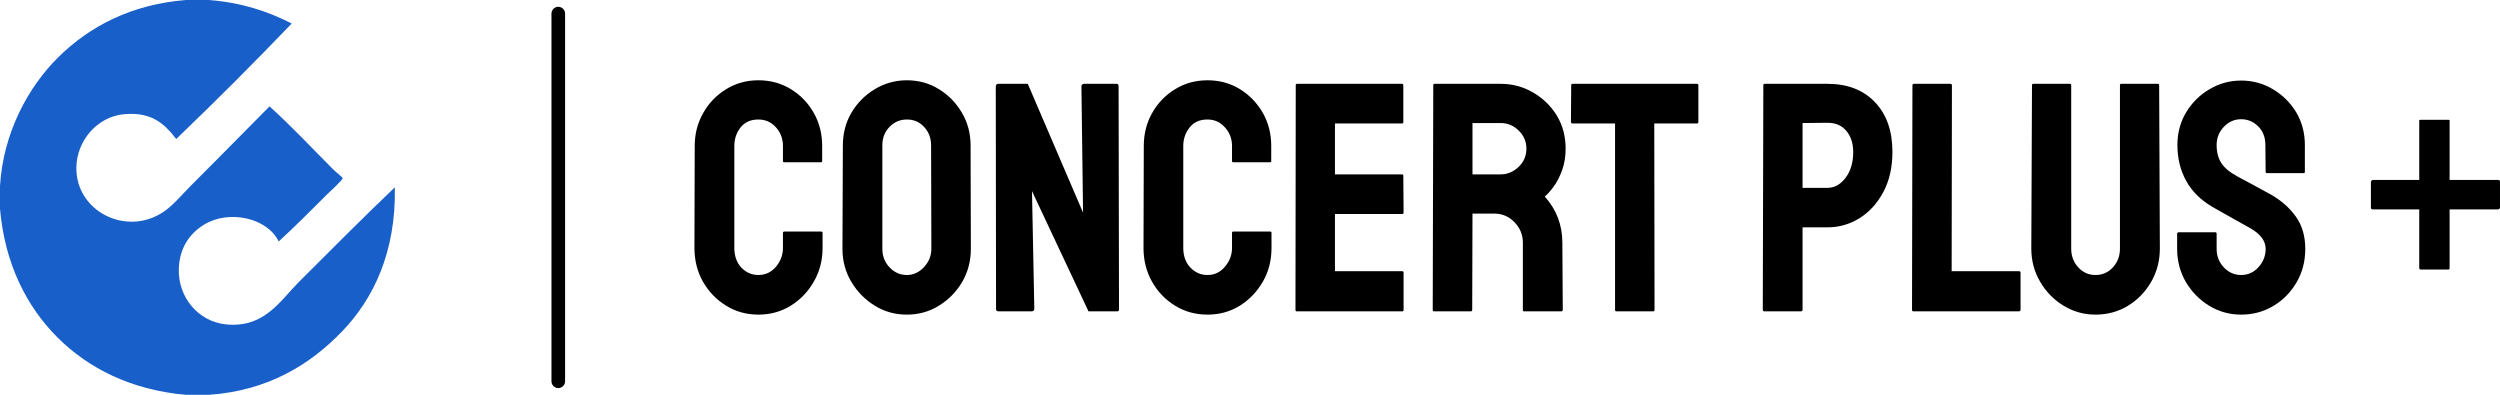 <?xml version="1.0" standalone="no"?>
<svg xmlns="http://www.w3.org/2000/svg" viewBox="0 0 183.601 29" width="183.601" height="29"><g fill="#185fc9" color="#185fc9" transform="translate(0, 0) scale(0.29)"><svg width="100.0" height="100.0" x="0.0" y="0.0" viewBox="0 0 100 100"><g><path fill-rule="evenodd" clip-rule="evenodd" d="M47.102,0c1.928,0,3.856,0,5.784,0c8.338,0.642,15.042,2.917,20.99,5.95   c-9.545,9.958-19.296,19.708-29.253,29.252c-2.969-3.846-6.214-6.932-13.221-6.279c-6.848,0.638-12.008,6.789-12.065,13.552   c-0.093,11.1,12.636,17.426,21.981,11.239c2.455-1.625,4.708-4.378,6.941-6.611c6.658-6.659,13.369-13.473,19.997-20.164   c5.471,4.927,10.706,10.542,16.196,16.032c0.574,0.574,2.305,1.916,2.314,2.148c0.021,0.503-3.571,3.738-3.967,4.132   c-4.035,4.035-8.129,8.161-12.23,11.9c-2.845-5.982-12.565-8.104-18.84-4.297c-3.834,2.326-6.286,6.06-6.446,11.238   c-0.221,7.125,4.855,13.32,11.9,14.047c9.767,1.009,13.735-5.969,18.51-10.742c8.042-8.042,16.394-16.425,24.295-23.963   c0.308,16.392-5.383,28.214-13.388,36.524c-8.017,8.322-18.679,14.98-33.715,16.03c-1.928,0-3.855,0-5.784,0   c-14.023-1.231-24.828-6.812-32.558-14.543C6.814,77.715,1.225,66.916,0,52.887c0-1.929,0-3.857,0-5.785   C0.812,33.583,7.182,22,14.709,14.544C22.682,6.645,33.328,1.089,47.102,0z"></path></g></svg></g><line x1="41" y1="1" x2="41" y2="28" stroke="#000000" stroke-linecap="round"></line><path fill="#000000" fill-rule="nonzero" d="M4.70 17.21L4.70 17.21Q3.38 17.21 2.32 16.55Q1.25 15.89 0.62 14.78Q0 13.68 0 12.31L0 12.31L0.02 4.82Q0.02 3.50 0.64 2.41Q1.25 1.32 2.32 0.66Q3.38 0 4.70 0L4.70 0Q6.02 0 7.08 0.65Q8.14 1.30 8.76 2.39Q9.38 3.48 9.38 4.82L9.38 4.82L9.38 5.93Q9.38 6.02 9.29 6.02L9.29 6.02L6.60 6.02Q6.50 6.02 6.50 5.93L6.50 5.93L6.50 4.82Q6.50 4.03 5.99 3.46Q5.47 2.88 4.70 2.88L4.70 2.88Q3.84 2.88 3.38 3.47Q2.93 4.06 2.93 4.82L2.93 4.82L2.93 12.31Q2.93 13.20 3.44 13.75Q3.96 14.30 4.70 14.30L4.70 14.30Q5.47 14.30 5.99 13.69Q6.50 13.08 6.50 12.31L6.50 12.31L6.50 11.21Q6.50 11.11 6.60 11.11L6.60 11.11L9.31 11.11Q9.41 11.11 9.41 11.21L9.41 11.21L9.41 12.31Q9.41 13.68 8.77 14.78Q8.14 15.89 7.08 16.55Q6.02 17.21 4.70 17.21ZM15.60 17.21L15.60 17.21Q14.30 17.21 13.24 16.55Q12.17 15.89 11.52 14.80Q10.87 13.70 10.87 12.38L10.87 12.38L10.90 4.78Q10.90 3.46 11.53 2.38Q12.17 1.30 13.25 0.65Q14.33 0 15.60 0L15.60 0Q16.90 0 17.95 0.65Q19.01 1.30 19.64 2.38Q20.28 3.46 20.28 4.78L20.28 4.78L20.30 12.38Q20.30 13.70 19.67 14.80Q19.03 15.89 17.96 16.55Q16.90 17.21 15.60 17.21ZM15.60 14.30L15.60 14.30Q16.32 14.30 16.86 13.72Q17.40 13.13 17.40 12.38L17.40 12.38L17.38 4.78Q17.38 3.98 16.87 3.43Q16.37 2.88 15.60 2.88L15.60 2.88Q14.86 2.88 14.33 3.42Q13.80 3.96 13.80 4.78L13.80 4.78L13.80 12.38Q13.80 13.18 14.33 13.74Q14.86 14.30 15.60 14.30ZM24.74 16.97L22.34 16.97Q22.15 16.97 22.15 16.80L22.15 16.80L22.13 0.46Q22.13 0.26 22.32 0.26L22.32 0.26L24.48 0.26L28.54 9.72L28.42 0.46Q28.42 0.26 28.63 0.26L28.63 0.26L31.01 0.26Q31.15 0.26 31.15 0.46L31.15 0.46L31.18 16.82Q31.18 16.97 31.06 16.97L31.06 16.97L28.94 16.97L24.79 8.14L24.96 16.78Q24.96 16.97 24.74 16.97L24.74 16.97ZM37.68 17.21L37.68 17.21Q36.36 17.21 35.29 16.55Q34.22 15.89 33.60 14.78Q32.98 13.68 32.98 12.31L32.98 12.31L33 4.82Q33 3.50 33.61 2.41Q34.22 1.32 35.29 0.66Q36.36 0 37.68 0L37.68 0Q39 0 40.06 0.65Q41.11 1.30 41.74 2.39Q42.36 3.48 42.36 4.82L42.36 4.82L42.36 5.93Q42.36 6.02 42.26 6.02L42.26 6.02L39.58 6.02Q39.48 6.02 39.48 5.93L39.48 5.93L39.48 4.82Q39.48 4.03 38.96 3.46Q38.45 2.88 37.68 2.88L37.68 2.88Q36.82 2.88 36.36 3.47Q35.90 4.06 35.90 4.82L35.90 4.82L35.90 12.31Q35.90 13.20 36.42 13.75Q36.94 14.30 37.68 14.30L37.68 14.30Q38.45 14.30 38.96 13.69Q39.48 13.08 39.48 12.31L39.48 12.31L39.48 11.21Q39.48 11.11 39.58 11.11L39.58 11.11L42.29 11.11Q42.38 11.11 42.38 11.21L42.38 11.21L42.38 12.31Q42.38 13.68 41.75 14.78Q41.11 15.89 40.06 16.55Q39 17.21 37.68 17.21ZM51.98 16.97L44.23 16.97Q44.14 16.97 44.14 16.85L44.14 16.85L44.16 0.36Q44.16 0.26 44.26 0.26L44.26 0.26L51.96 0.26Q52.06 0.26 52.06 0.38L52.06 0.38L52.06 3.07Q52.06 3.17 51.96 3.17L51.96 3.17L47.04 3.17L47.04 6.91L51.96 6.91Q52.06 6.91 52.06 7.01L52.06 7.01L52.08 9.72Q52.08 9.82 51.98 9.82L51.98 9.82L47.04 9.82L47.04 14.02L51.98 14.02Q52.08 14.02 52.08 14.14L52.08 14.14L52.08 16.87Q52.08 16.97 51.98 16.97L51.98 16.97ZM57.02 16.97L54.31 16.97Q54.22 16.97 54.22 16.85L54.22 16.85L54.26 0.36Q54.26 0.26 54.36 0.26L54.36 0.26L59.21 0.26Q60.50 0.26 61.60 0.90Q62.69 1.54 63.34 2.60Q63.98 3.67 63.98 5.02L63.98 5.02Q63.98 5.90 63.72 6.61Q63.46 7.32 63.10 7.81Q62.74 8.30 62.45 8.54L62.45 8.54Q63.74 9.98 63.74 11.93L63.74 11.93L63.77 16.85Q63.77 16.97 63.65 16.97L63.65 16.97L60.94 16.97Q60.84 16.97 60.84 16.90L60.84 16.90L60.84 11.93Q60.84 11.06 60.23 10.43Q59.62 9.79 58.73 9.79L58.73 9.79L57.14 9.79L57.12 16.85Q57.12 16.97 57.02 16.97L57.02 16.97ZM57.14 3.14L57.14 6.91L59.21 6.91Q59.95 6.91 60.53 6.36Q61.10 5.81 61.10 5.02L61.10 5.02Q61.10 4.25 60.54 3.70Q59.98 3.14 59.21 3.14L59.21 3.14L57.14 3.14ZM70.42 16.97L67.70 16.97Q67.61 16.97 67.61 16.85L67.61 16.85L67.61 3.17L64.49 3.17Q64.37 3.17 64.37 3.05L64.37 3.05L64.39 0.36Q64.39 0.26 64.49 0.26L64.49 0.26L73.61 0.26Q73.73 0.26 73.73 0.36L73.73 0.36L73.73 3.05Q73.73 3.17 73.63 3.17L73.63 3.17L70.49 3.17L70.51 16.85Q70.51 16.97 70.42 16.97L70.42 16.97ZM81.26 16.97L78.58 16.97Q78.46 16.97 78.46 16.85L78.46 16.85L78.50 0.36Q78.50 0.26 78.60 0.26L78.60 0.26L83.21 0.26Q85.42 0.26 86.70 1.61Q87.98 2.95 87.98 5.26L87.98 5.26Q87.98 6.96 87.31 8.21Q86.64 9.46 85.56 10.13Q84.48 10.80 83.21 10.80L83.21 10.80L81.38 10.80L81.38 16.85Q81.38 16.97 81.26 16.97L81.26 16.97ZM81.38 3.14L81.38 7.90L83.21 7.90Q83.98 7.90 84.54 7.16Q85.10 6.43 85.10 5.26L85.10 5.26Q85.10 4.32 84.60 3.72Q84.10 3.12 83.21 3.12L83.21 3.12L81.38 3.14ZM97.27 16.97L89.52 16.97Q89.42 16.97 89.42 16.85L89.42 16.85L89.45 0.38Q89.45 0.26 89.57 0.26L89.57 0.26L92.23 0.26Q92.35 0.26 92.35 0.38L92.35 0.38L92.33 14.02L97.27 14.02Q97.39 14.02 97.39 14.14L97.39 14.14L97.39 16.85Q97.39 16.97 97.27 16.97L97.27 16.97ZM102.89 17.21L102.89 17.21Q101.62 17.21 100.54 16.55Q99.46 15.89 98.82 14.78Q98.18 13.68 98.18 12.36L98.18 12.36L98.23 0.36Q98.23 0.26 98.33 0.26L98.33 0.26L101.02 0.26Q101.11 0.26 101.11 0.36L101.11 0.36L101.11 12.36Q101.11 13.18 101.63 13.74Q102.14 14.30 102.89 14.30L102.89 14.30Q103.66 14.30 104.17 13.74Q104.69 13.18 104.69 12.36L104.69 12.36L104.69 0.36Q104.69 0.26 104.78 0.26L104.78 0.26L107.47 0.26Q107.57 0.26 107.57 0.36L107.57 0.36L107.62 12.36Q107.62 13.70 106.98 14.81Q106.34 15.91 105.28 16.56Q104.21 17.21 102.89 17.21ZM113.59 17.21L113.59 17.21Q112.30 17.21 111.23 16.55Q110.16 15.89 109.52 14.80Q108.89 13.70 108.89 12.38L108.89 12.38L108.89 11.28Q108.89 11.16 109.01 11.16L109.01 11.16L111.70 11.16Q111.79 11.16 111.79 11.28L111.79 11.28L111.79 12.38Q111.79 13.18 112.32 13.74Q112.85 14.30 113.59 14.30L113.59 14.30Q114.34 14.30 114.86 13.73Q115.39 13.15 115.39 12.38L115.39 12.38Q115.39 11.50 114.24 10.85L114.24 10.85Q113.86 10.63 113.04 10.18Q112.22 9.72 111.50 9.31L111.50 9.31Q110.18 8.54 109.55 7.38Q108.91 6.22 108.91 4.75L108.91 4.75Q108.91 3.41 109.56 2.34Q110.21 1.27 111.28 0.65Q112.34 0.02 113.59 0.02L113.59 0.02Q114.86 0.02 115.93 0.66Q117 1.30 117.64 2.36Q118.27 3.43 118.27 4.75L118.27 4.75L118.27 6.72Q118.27 6.82 118.18 6.82L118.18 6.82L115.49 6.82Q115.39 6.82 115.39 6.72L115.39 6.72L115.37 4.75Q115.37 3.91 114.84 3.38Q114.31 2.86 113.59 2.86L113.59 2.86Q112.85 2.86 112.32 3.42Q111.79 3.98 111.79 4.75L111.79 4.75Q111.79 5.54 112.13 6.07Q112.46 6.60 113.35 7.08L113.35 7.08Q113.47 7.15 113.82 7.33Q114.17 7.51 114.58 7.74Q114.98 7.97 115.31 8.14Q115.63 8.30 115.70 8.35L115.70 8.35Q116.90 9.02 117.60 10.00Q118.30 10.97 118.30 12.38L118.30 12.38Q118.30 13.75 117.66 14.84Q117.02 15.94 115.96 16.57Q114.89 17.21 113.59 17.21ZM128.81 13.90L126.79 13.90Q126.67 13.90 126.67 13.78L126.67 13.78L126.67 9.48L123.26 9.48Q123.12 9.48 123.12 9.36L123.12 9.36L123.12 7.46Q123.12 7.44 123.16 7.38Q123.19 7.32 123.26 7.32L123.26 7.32L126.67 7.32L126.67 2.95Q126.67 2.90 126.79 2.90L126.79 2.90L128.81 2.90Q128.90 2.90 128.90 2.95L128.90 2.95L128.90 7.32L132.48 7.32Q132.60 7.32 132.60 7.46L132.60 7.46L132.60 9.36Q132.60 9.41 132.55 9.44Q132.50 9.48 132.48 9.48L132.48 9.48L128.90 9.48L128.90 13.78Q128.90 13.90 128.81 13.90L128.81 13.90Z" transform="translate(51, 5.896)"></path></svg>